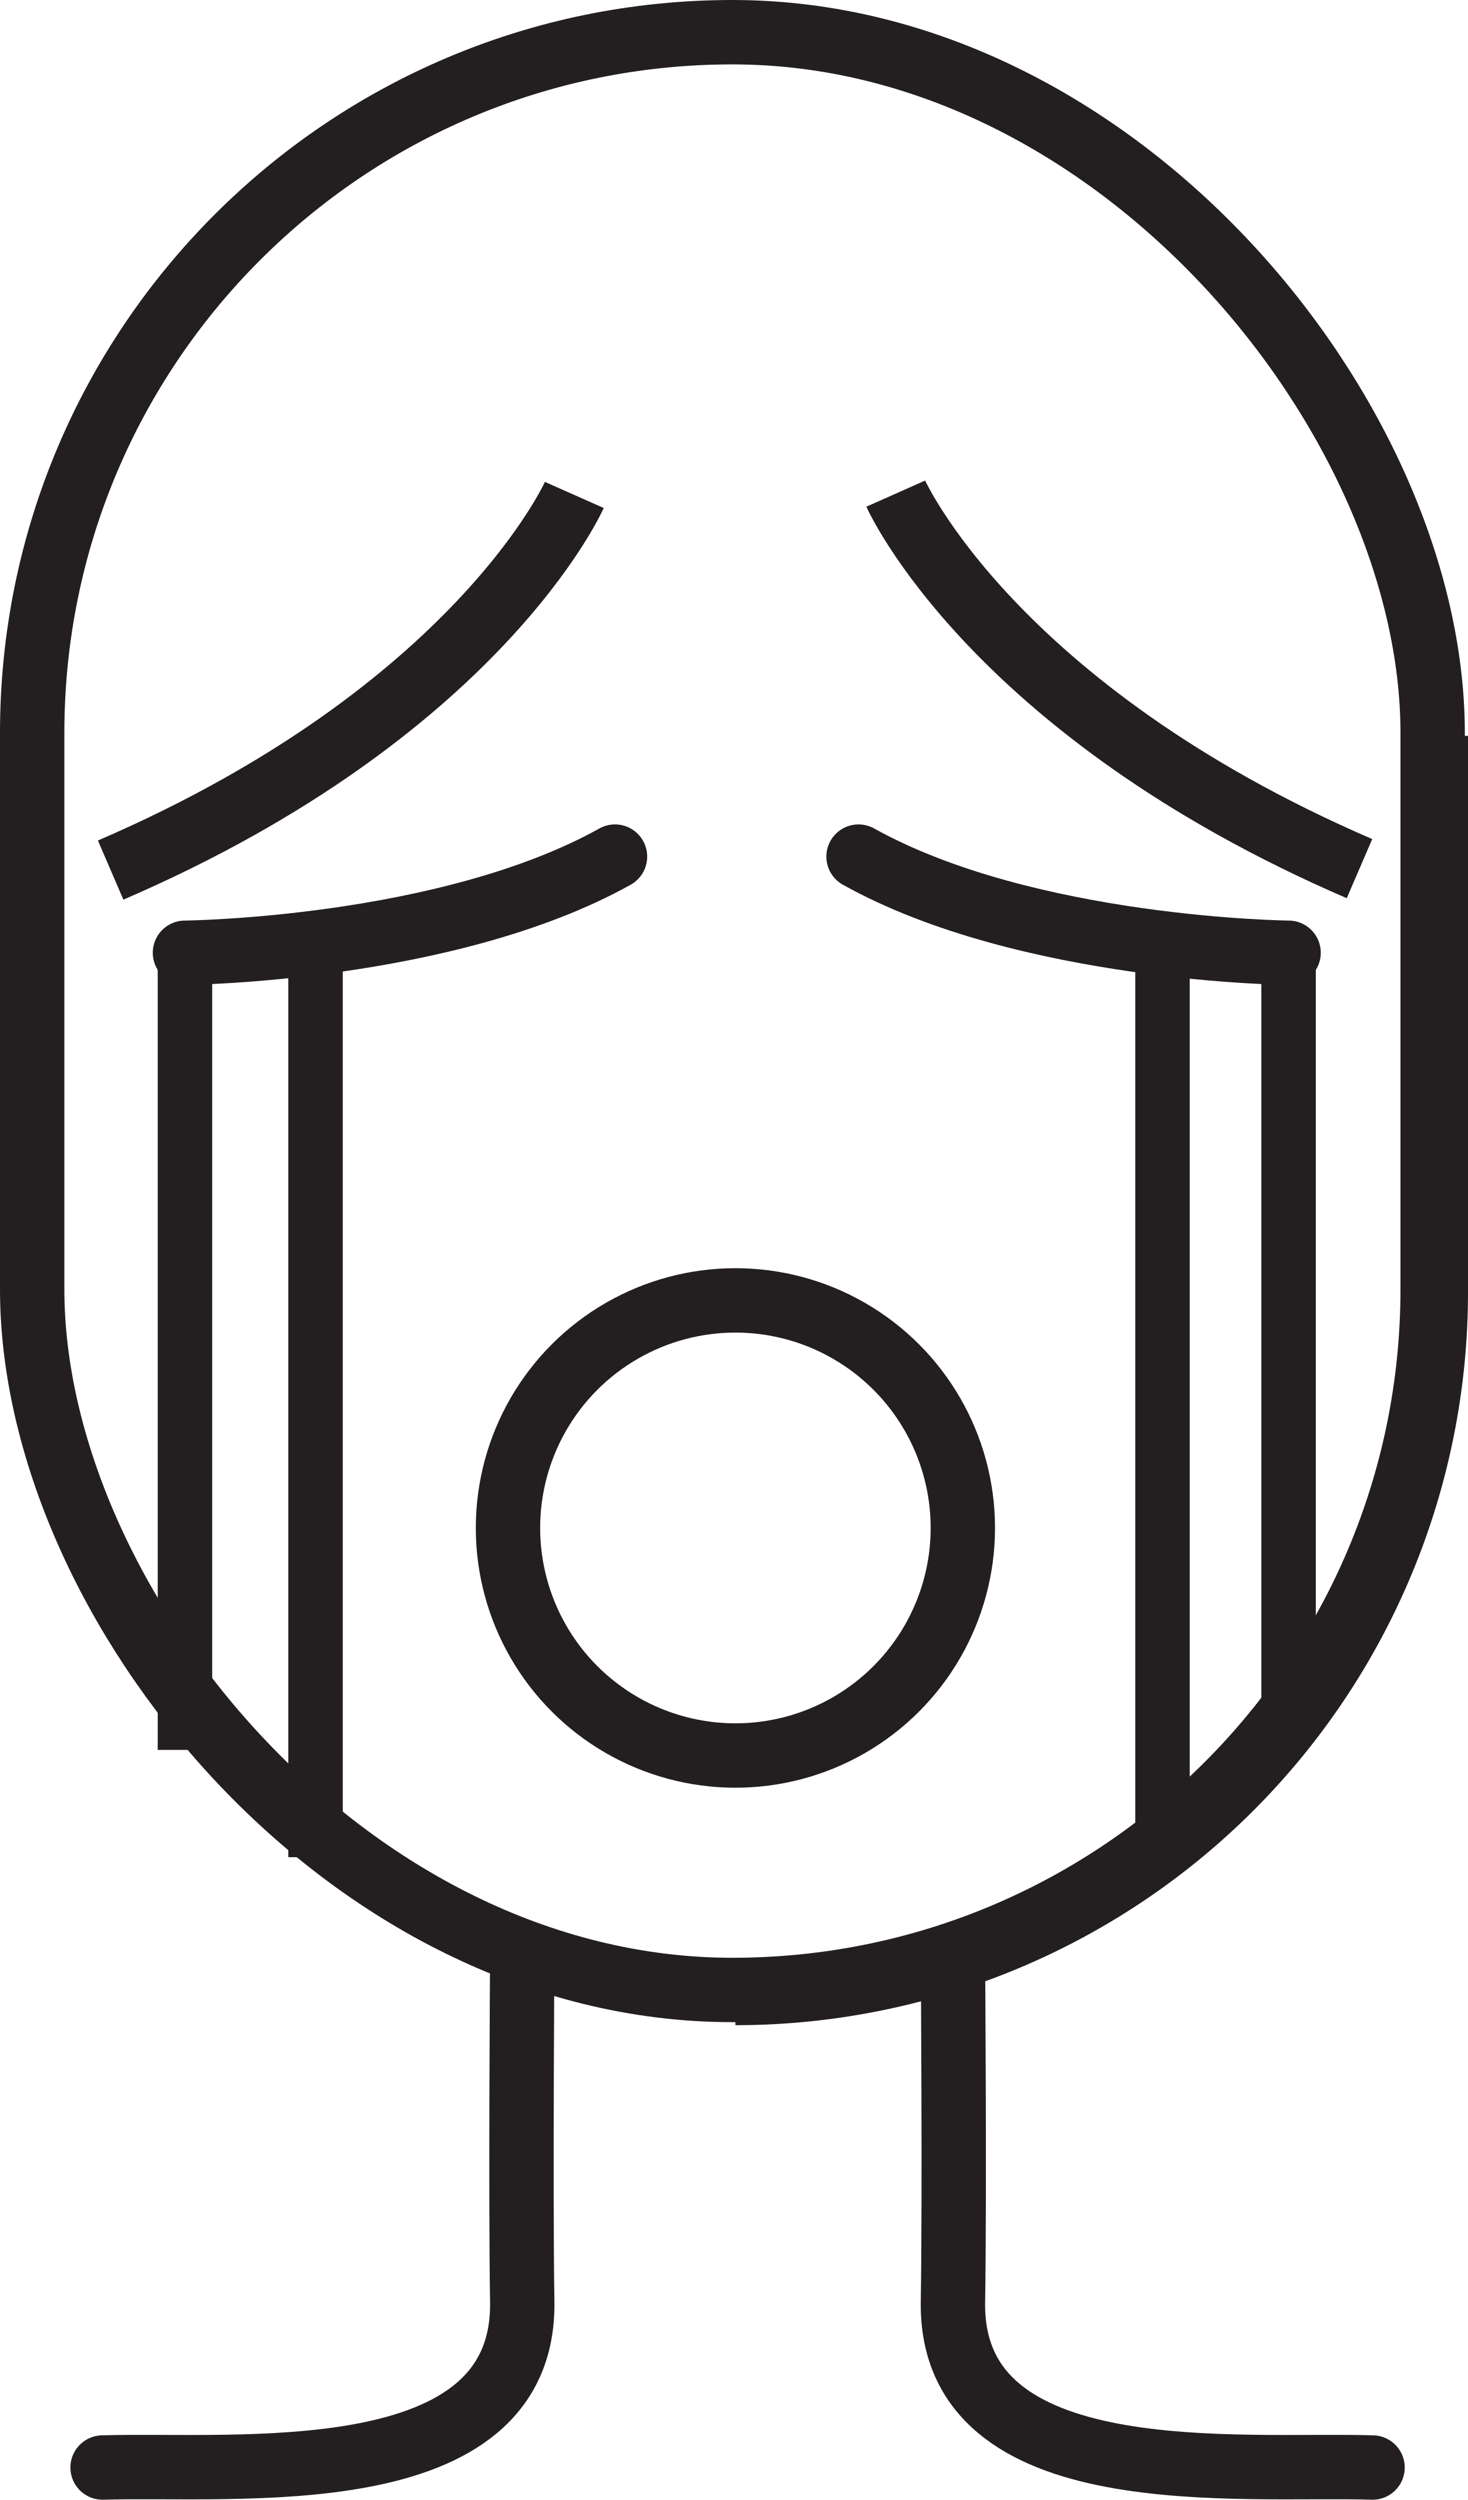 <svg xmlns="http://www.w3.org/2000/svg" viewBox="0 0 296.53 504.64"><defs><style>.cls-1,.cls-2,.cls-3{fill:none;stroke:#231f20;stroke-miterlimit:10;}.cls-1{stroke-linecap:round;}.cls-1,.cls-2{stroke-width:13px;}.cls-3{stroke-width:11px;}</style></defs><g id="Layer_2" data-name="Layer 2"><path class="cls-1" d="M349.94,435.76s.36,47.69,0,69.22c-.64,38.94,58.15,32.66,84.76,33.51" transform="translate(-157.45 -40.35)"/><path class="cls-1" d="M262.94,435.76s-.35,47.69,0,69.22c.63,38.94-58.16,32.66-84.77,33.51" transform="translate(-157.45 -40.35)"/><line class="cls-2" x1="175.77" y1="429.71" x2="175.77" y2="429.71"/><path class="cls-2" d="M434.71,465" transform="translate(-157.45 -40.35)"/><path class="cls-2" d="M494.57,380.19" transform="translate(-157.45 -40.35)"/><path class="cls-2" d="M447.48,188.9V301.24A141.45,141.45,0,0,1,306,442.69h0" transform="translate(-157.45 -40.35)"/><rect class="cls-2" x="6.5" y="6.5" width="282.89" height="395.23" rx="141.45"/></g><g id="Layer_12" data-name="Layer 12"><path class="cls-1" d="M194.81,232.69s52.9-.49,86.87-19.41" transform="translate(-157.45 -40.35)"/><path class="cls-1" d="M417.74,232.69s-52.9-.49-86.87-19.41" transform="translate(-157.45 -40.35)"/><path class="cls-2" d="M273.46,140.27S254.05,184,179.8,216" transform="translate(-157.45 -40.35)"/><path class="cls-2" d="M338.39,140s19.42,43.67,93.67,75.71" transform="translate(-157.45 -40.35)"/><line class="cls-3" x1="37.36" y1="192.34" x2="37.36" y2="353.27"/><line class="cls-3" x1="260.29" y1="192.34" x2="260.29" y2="350.69"/><line class="cls-3" x1="63.74" y1="192.34" x2="63.74" y2="374.92"/><line class="cls-3" x1="234.82" y1="192.34" x2="234.82" y2="374.92"/><circle class="cls-2" cx="148.55" cy="308.46" r="45.94"/></g></svg>